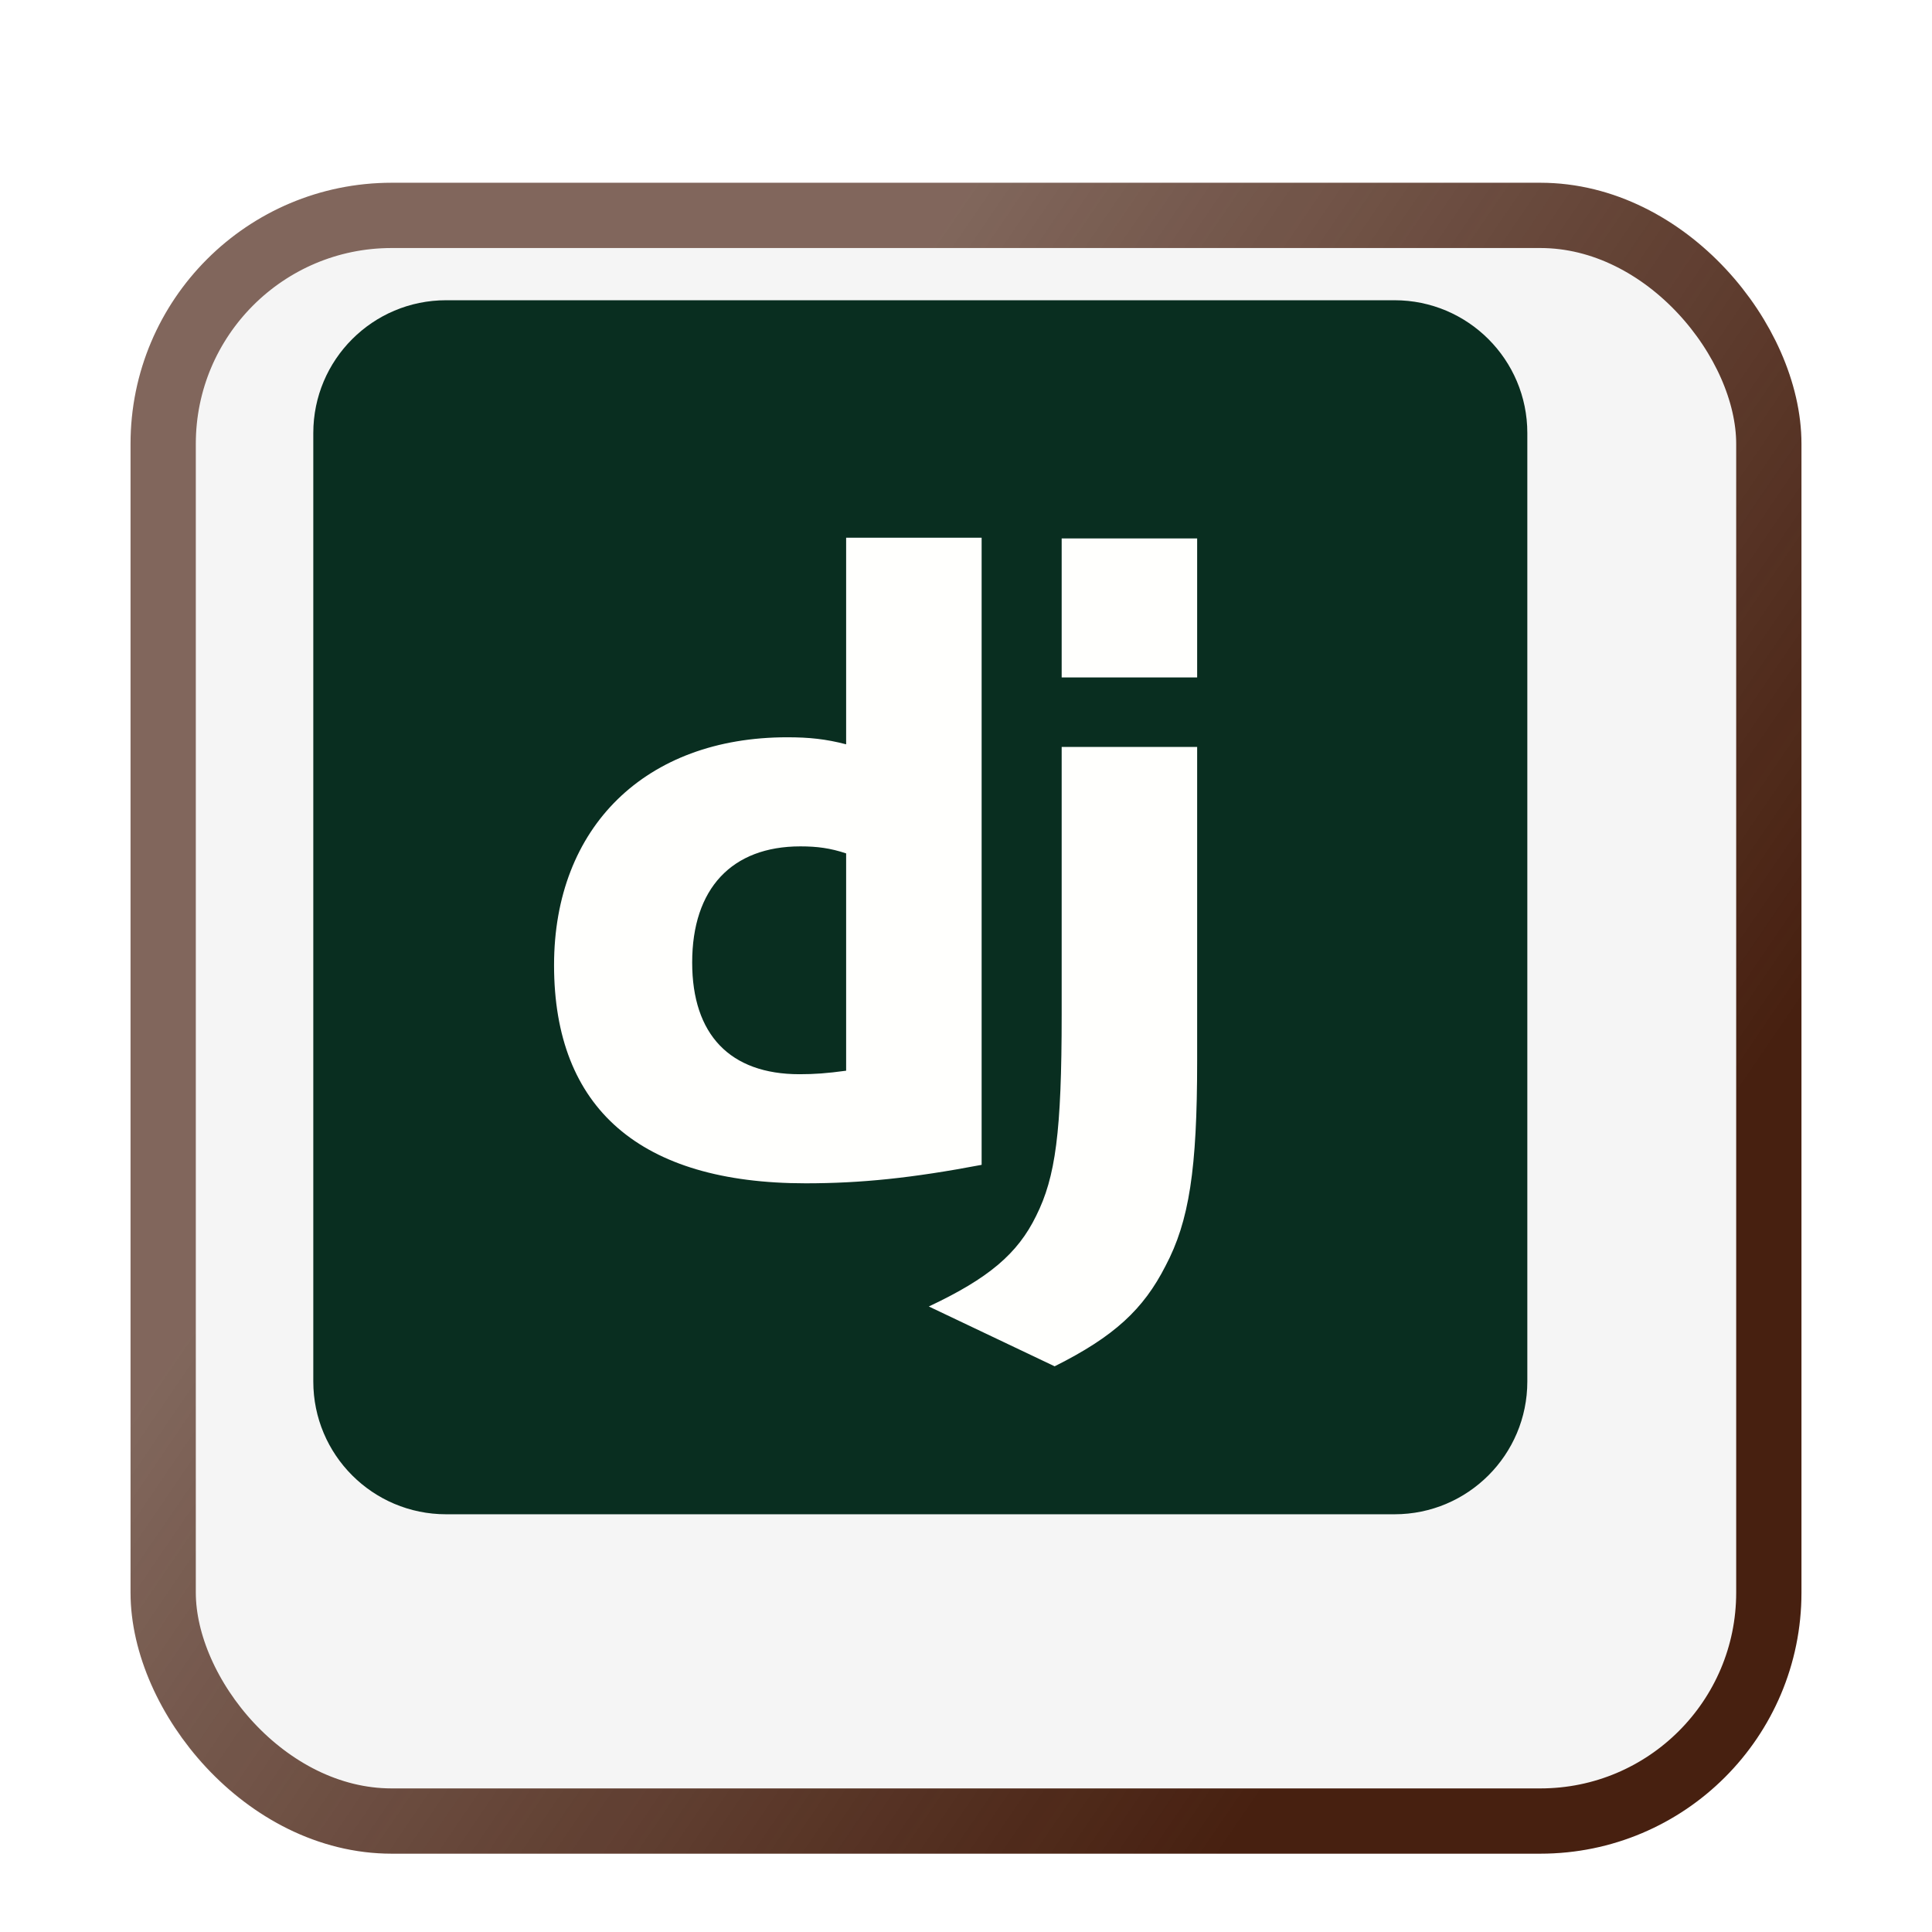 <svg width="148" height="148" viewBox="0 0 148 148" fill="none" xmlns="http://www.w3.org/2000/svg">
<g filter="url(#filter0_dd_206_12)">
<rect x="6" y="6" width="128" height="128" rx="20" fill="#F5F5F5"/>
<rect x="8.5" y="8.5" width="123" height="123" rx="17.5" stroke="url(#paint0_linear_206_12)" stroke-width="5"/>
</g>
<g clip-path="url(#clip0_206_12)">
<path d="M106.828 23H34.172C28.554 23 24 27.554 24 33.172V105.828C24 111.446 28.554 116 34.172 116H106.828C112.446 116 117 111.446 117 105.828V33.172C117 27.554 112.446 23 106.828 23Z" fill="#092E20"/>
<path d="M91.707 57.22V81.279C91.707 89.569 91.101 93.545 89.281 96.982C87.596 100.285 85.372 102.374 80.79 104.665L71.152 100.082C75.735 97.926 77.959 96.039 79.374 93.14C80.857 90.175 81.329 86.738 81.329 77.708V57.22H91.707ZM75.197 41.193V89.232C69.873 90.243 65.964 90.647 61.718 90.647C49.048 90.647 42.443 84.919 42.443 73.934C42.443 63.353 49.453 56.479 60.303 56.479C61.987 56.479 63.268 56.614 64.818 57.018V41.193H75.197ZM61.314 64.836C56.057 64.836 53.024 68.071 53.024 73.731C53.024 79.258 55.922 82.29 61.246 82.29C62.392 82.29 63.335 82.223 64.818 82.021V65.374C63.605 64.97 62.594 64.836 61.314 64.836ZM91.707 41.248V51.896H81.329V41.248H91.707Z" fill="#FFFFFD"/>
</g>
<defs>
<filter id="filter0_dd_206_12" x="0" y="0" width="148" height="148" filterUnits="userSpaceOnUse" color-interpolation-filters="sRGB">
<feFlood flood-opacity="0" result="BackgroundImageFix"/>
<feColorMatrix in="SourceAlpha" type="matrix" values="0 0 0 0 0 0 0 0 0 0 0 0 0 0 0 0 0 0 127 0" result="hardAlpha"/>
<feOffset dx="4" dy="4"/>
<feGaussianBlur stdDeviation="5"/>
<feComposite in2="hardAlpha" operator="out"/>
<feColorMatrix type="matrix" values="0 0 0 0 0 0 0 0 0 0 0 0 0 0 0 0 0 0 1 0"/>
<feBlend mode="normal" in2="BackgroundImageFix" result="effect1_dropShadow_206_12"/>
<feColorMatrix in="SourceAlpha" type="matrix" values="0 0 0 0 0 0 0 0 0 0 0 0 0 0 0 0 0 0 127 0" result="hardAlpha"/>
<feOffset dy="4"/>
<feGaussianBlur stdDeviation="2"/>
<feComposite in2="hardAlpha" operator="out"/>
<feColorMatrix type="matrix" values="0 0 0 0 0 0 0 0 0 0 0 0 0 0 0 0 0 0 0.25 0"/>
<feBlend mode="normal" in2="effect1_dropShadow_206_12" result="effect2_dropShadow_206_12"/>
<feBlend mode="normal" in="SourceGraphic" in2="effect2_dropShadow_206_12" result="shape"/>
</filter>
<linearGradient id="paint0_linear_206_12" x1="-13.059" y1="-13.714" x2="178.885" y2="117.157" gradientUnits="userSpaceOnUse">
<stop offset="0.344" stop-color="#472010" stop-opacity="0.67"/>
<stop offset="0.724" stop-color="#472010"/>
</linearGradient>
<clipPath id="clip0_206_12">
<rect width="93" height="93" fill="white" transform="translate(24 23)"/>
</clipPath>
</defs>
</svg>

